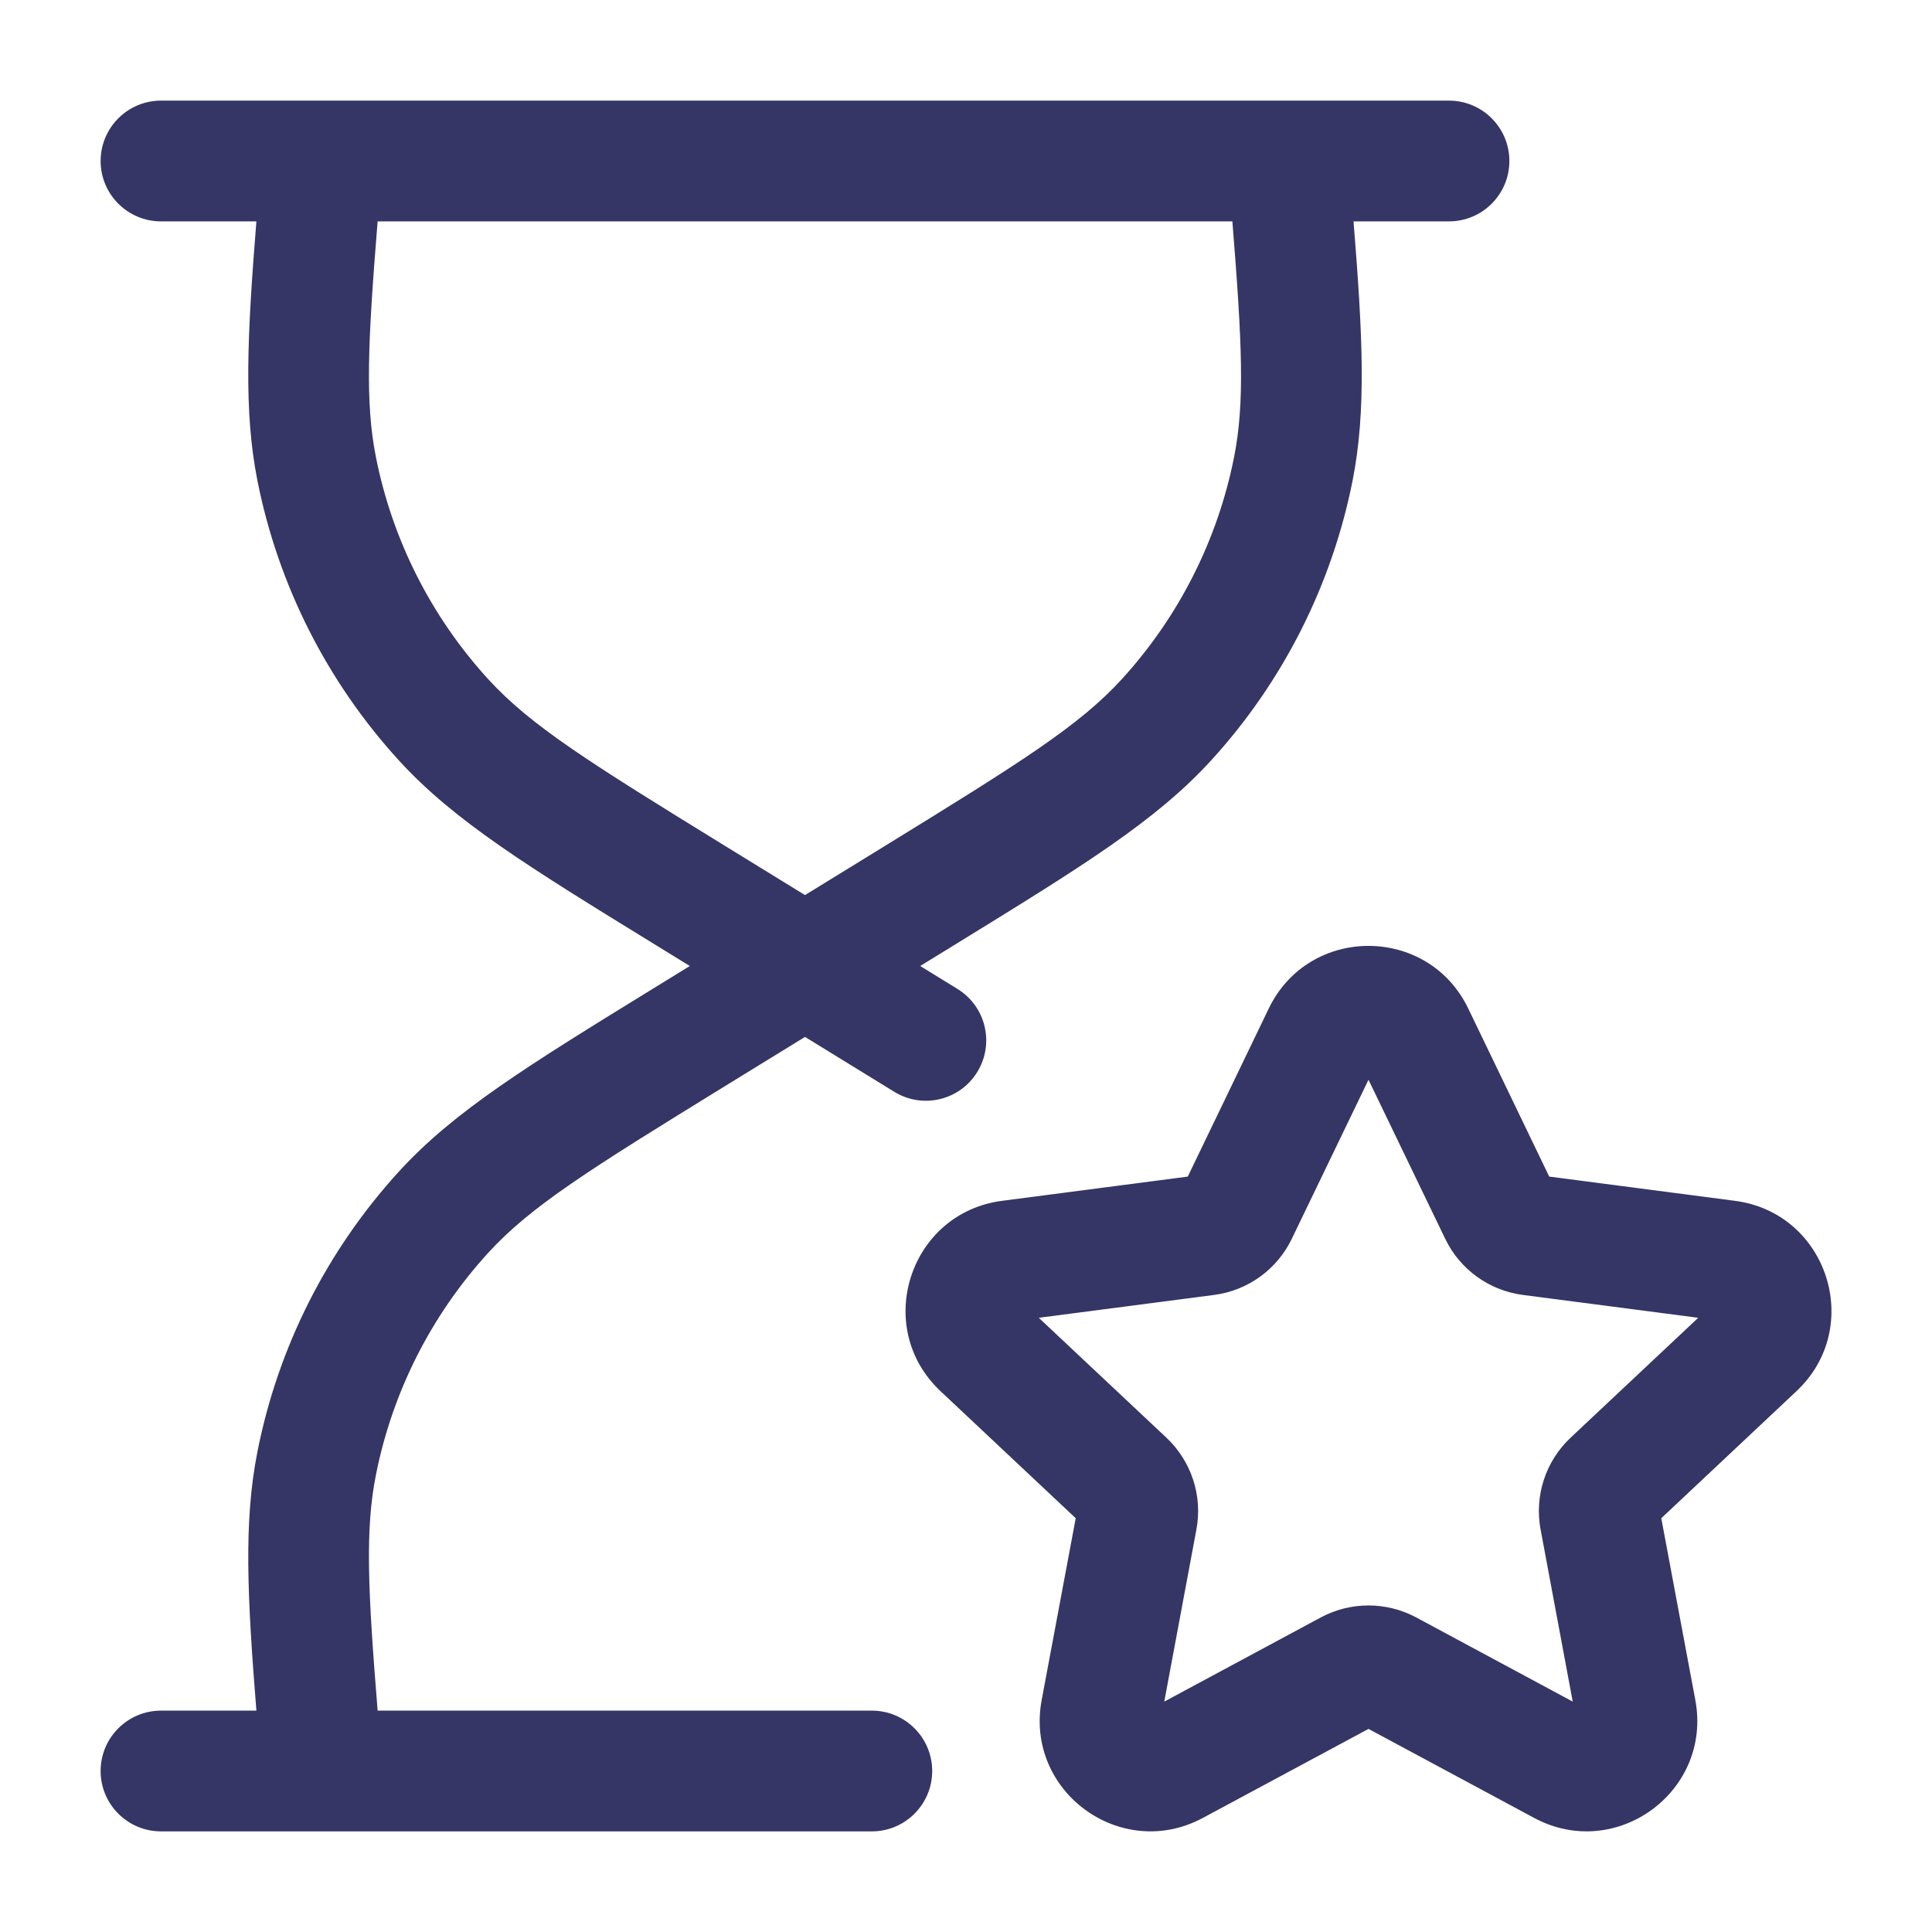 <svg width="24" height="24" viewBox="0 0 24 24" fill="none" xmlns="http://www.w3.org/2000/svg">
<path fill-rule="evenodd" clip-rule="evenodd" d="M3.185 2.75C3.071 4.177 3.026 5.102 3.198 5.972C3.456 7.268 4.063 8.469 4.954 9.445C5.642 10.199 6.56 10.764 8.122 11.725L8.569 12L8.122 12.275C6.561 13.236 5.642 13.801 4.954 14.555C4.063 15.531 3.456 16.732 3.199 18.028C3.026 18.898 3.071 19.823 3.185 21.25H2C1.586 21.25 1.25 21.586 1.25 22C1.25 22.414 1.586 22.75 2 22.75H10.83C11.244 22.75 11.58 22.414 11.58 22C11.58 21.586 11.244 21.25 10.83 21.25L10 21.25L9.998 21.25H9.002L9 21.25L4.691 21.25C4.568 19.732 4.536 18.994 4.67 18.321C4.874 17.293 5.356 16.34 6.062 15.566C6.59 14.987 7.313 14.534 9.021 13.483L10 12.881L11.108 13.562C11.461 13.78 11.923 13.67 12.14 13.317C12.357 12.964 12.247 12.502 11.894 12.285L11.431 12L11.878 11.725C13.44 10.764 14.358 10.199 15.046 9.445C15.937 8.469 16.544 7.268 16.802 5.972C16.974 5.102 16.929 4.177 16.814 2.75H18C18.414 2.75 18.75 2.414 18.75 2C18.75 1.586 18.414 1.25 18 1.25H2C1.586 1.25 1.25 1.586 1.25 2C1.25 2.414 1.586 2.75 2 2.75H3.185ZM15.309 2.75C15.431 4.268 15.464 5.006 15.33 5.679C15.126 6.707 14.644 7.66 13.938 8.434C13.41 9.013 12.687 9.466 10.979 10.517L10 11.119L9.021 10.517C7.313 9.466 6.59 9.013 6.062 8.434C5.356 7.66 4.874 6.707 4.67 5.679C4.536 5.006 4.568 4.268 4.691 2.75H15.309Z" fill="#353566"/>
<path fill-rule="evenodd" clip-rule="evenodd" d="M18.239 12.528C17.739 11.491 16.261 11.491 15.761 12.528L14.755 14.616L12.448 14.917C11.297 15.067 10.838 16.488 11.684 17.282L13.363 18.86L12.94 21.119C12.728 22.254 13.925 23.129 14.942 22.583L17 21.477L19.058 22.583C20.075 23.129 21.272 22.254 21.06 21.119L20.637 18.86L22.316 17.282C23.162 16.488 22.703 15.067 21.552 14.917L19.245 14.616L18.239 12.528ZM16.047 15.389L17 13.413L17.953 15.389C18.136 15.769 18.498 16.031 18.917 16.086L21.096 16.37L19.51 17.86C19.2 18.152 19.059 18.582 19.138 19.001L19.537 21.138L17.592 20.092C17.222 19.894 16.778 19.894 16.408 20.092L14.463 21.138L14.862 19.001C14.941 18.582 14.8 18.152 14.49 17.86L12.904 16.37L15.083 16.086C15.502 16.031 15.864 15.769 16.047 15.389Z" fill="#353566"/>
</svg>
